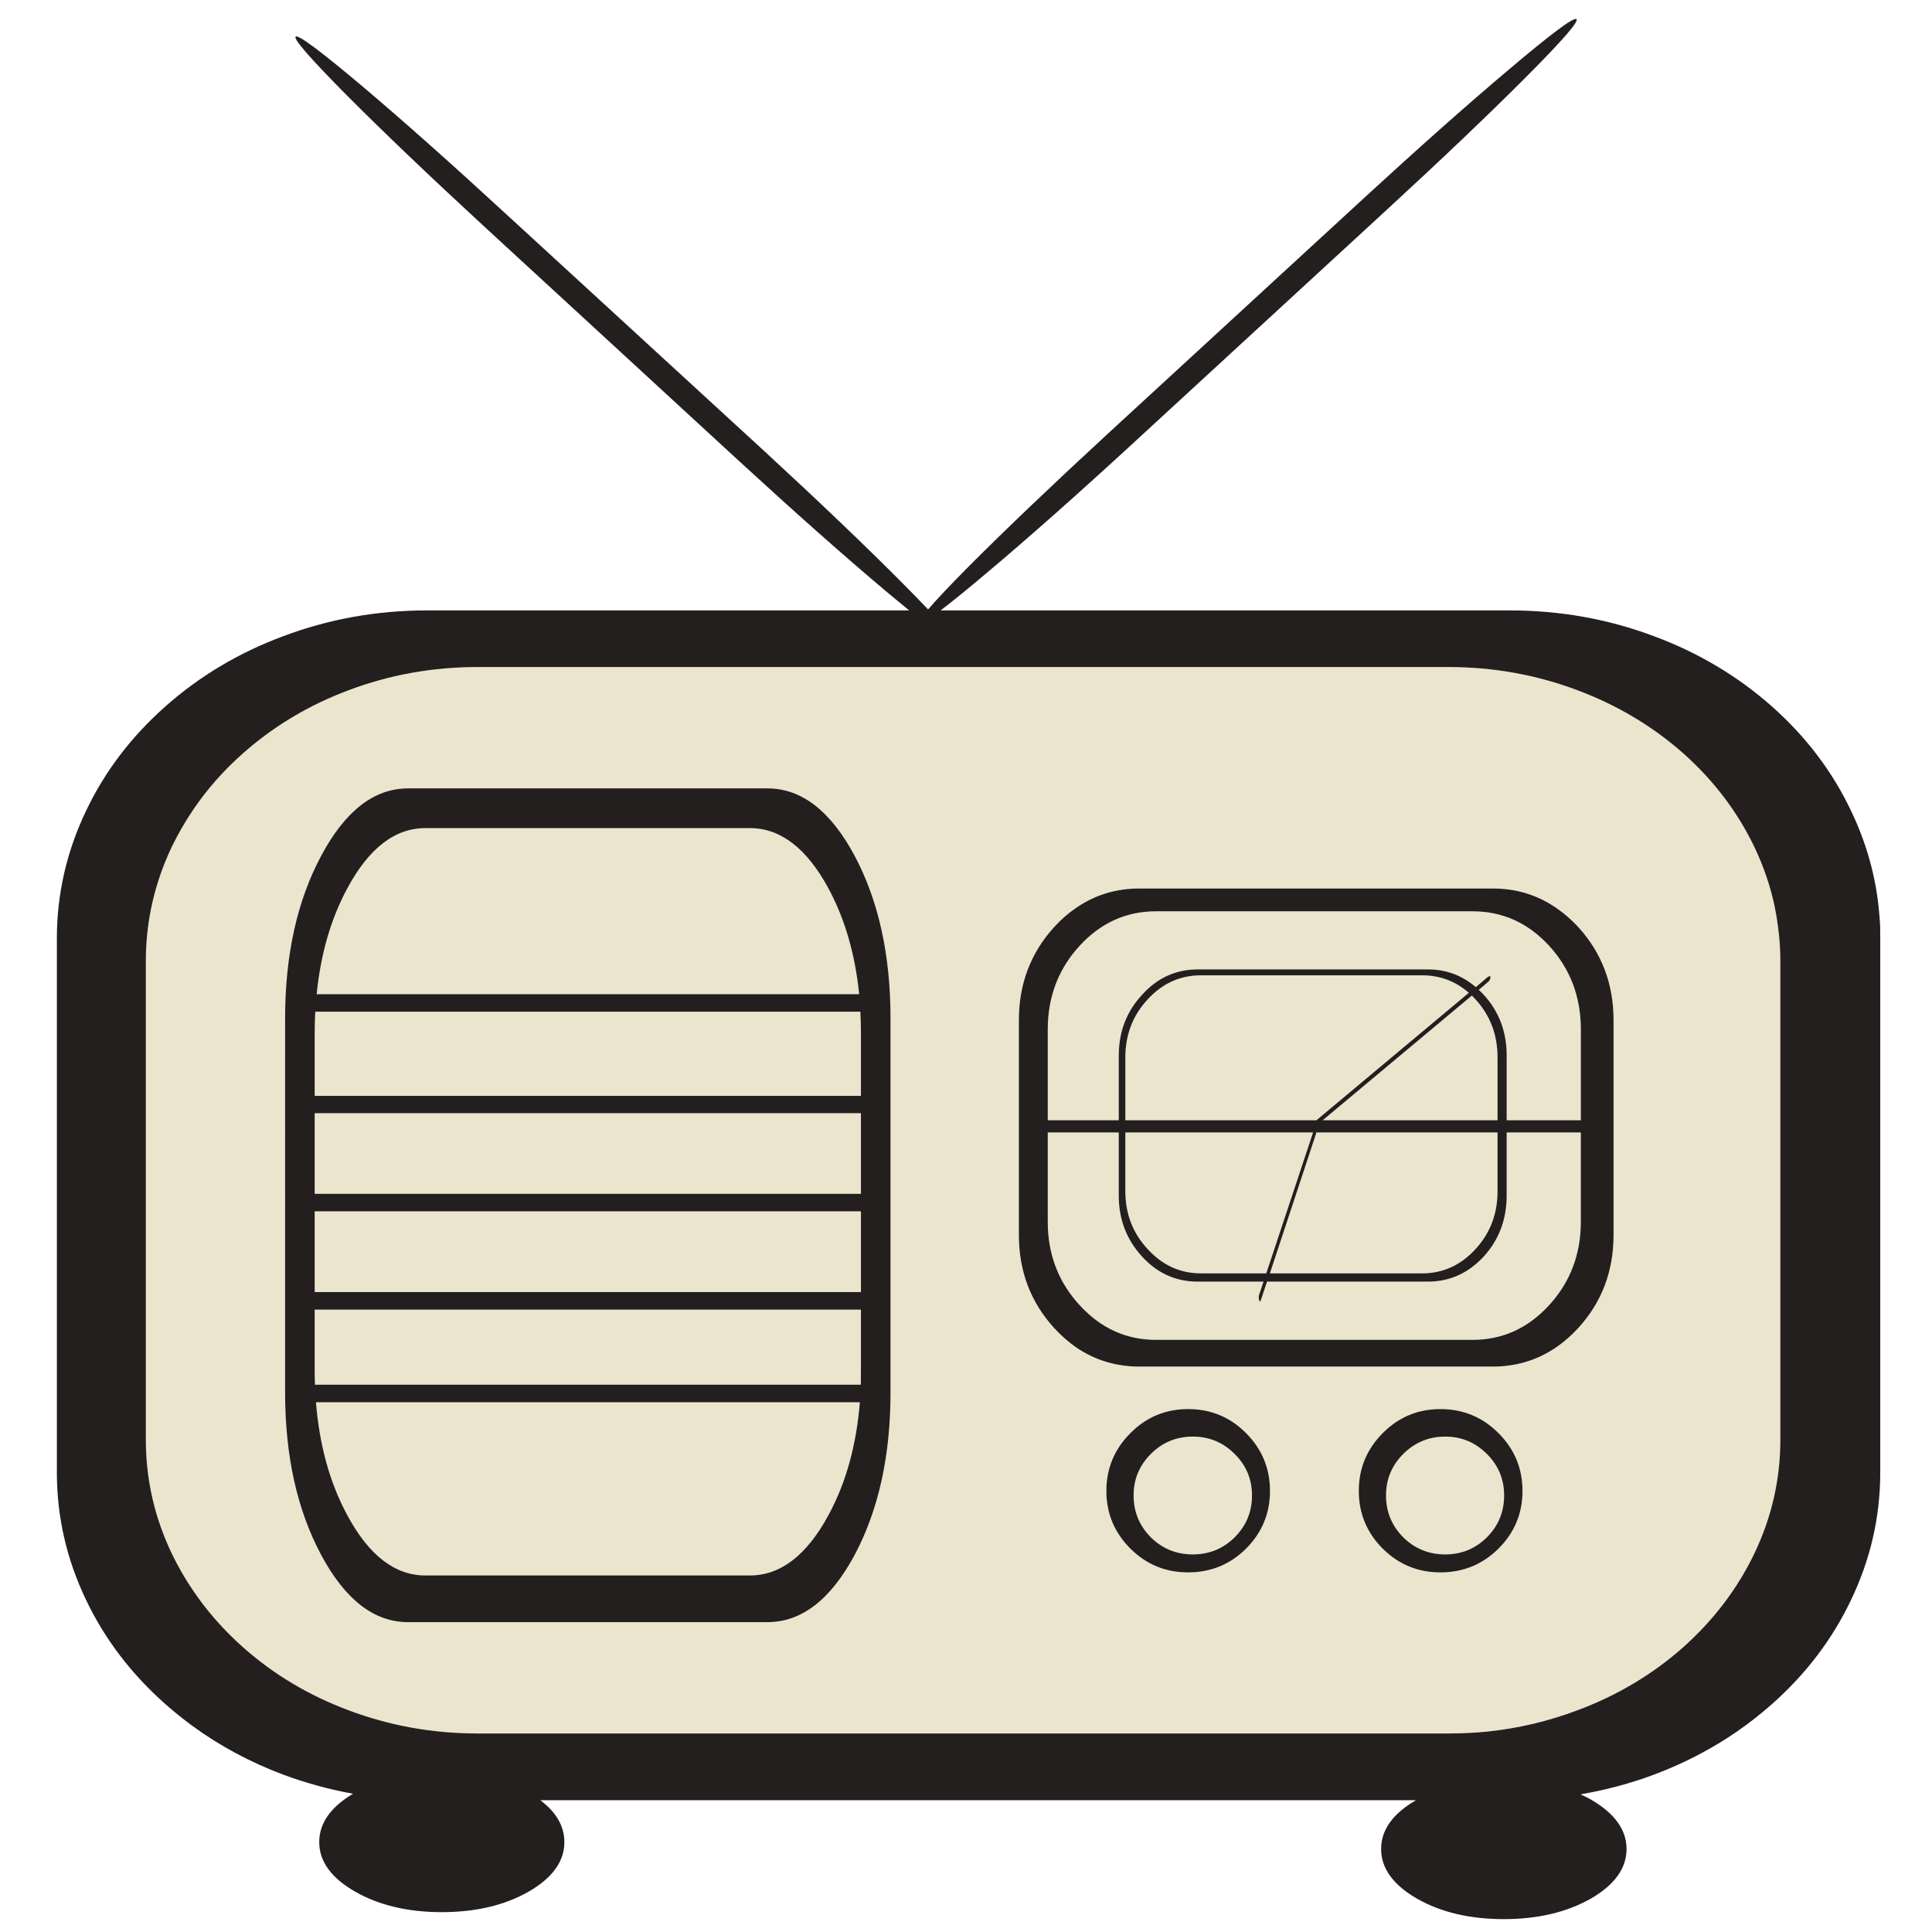 <?xml version="1.0" encoding="utf-8"?>
<!-- Generator: Adobe Illustrator 16.0.0, SVG Export Plug-In . SVG Version: 6.00 Build 0)  -->
<!DOCTYPE svg PUBLIC "-//W3C//DTD SVG 1.1//EN" "http://www.w3.org/Graphics/SVG/1.1/DTD/svg11.dtd">
<svg version="1.1" id="Layer_1" xmlns="http://www.w3.org/2000/svg" xmlns:xlink="http://www.w3.org/1999/xlink" x="0px" y="0px"
	 width="300px" height="300px" viewBox="0 0 300 300" enable-background="new 0 0 300 300" xml:space="preserve">
<g>
	<path fill-rule="evenodd" clip-rule="evenodd" fill="#ECE5CE" d="M37.75,116.955c0.244-0.223,0.494-0.438,0.748-0.642
		c4.581-3.897,9.788-6.942,15.621-9.13c6.382-2.402,13.064-3.604,20.048-3.604h150.735c6.984,0,13.667,1.202,20.05,3.604
		c6.168,2.311,11.635,5.568,16.397,9.772c4.734,4.215,8.413,9.049,11.041,14.506c1.445,3.023,2.504,6.117,3.176,9.284
		c0.202,0.987,0.371,1.984,0.503,2.992c0.255,1.813,0.382,3.646,0.382,5.497v74.315c0,6.189-1.354,12.099-4.061,17.728
		c-2.628,5.456-6.307,10.297-11.041,14.521c-4.763,4.215-10.229,7.472-16.397,9.772c-4.53,1.709-9.208,2.816-14.032,3.314
		c-1.985,0.192-3.991,0.289-6.018,0.289H74.167c-6.984,0-13.666-1.202-20.048-3.604c-6.159-2.301-11.615-5.558-16.369-9.772
		c-3.054-2.718-5.665-5.689-7.833-8.918c-1.212-1.792-2.286-3.66-3.223-5.603c-2.696-5.629-4.046-11.538-4.046-17.728v-74.315
		c0-6.189,1.35-12.113,4.046-17.772c0.937-1.934,2.011-3.803,3.223-5.604C32.085,122.63,34.696,119.662,37.75,116.955z
		 M66.058,128.591h50.388c4.754,0,8.82,3.124,12.2,9.375c2.545,4.722,4.133,10.194,4.764,16.413H49.171
		c0.621-6.218,2.204-11.69,4.749-16.413C57.269,131.714,61.314,128.591,66.058,128.591z M49.873,132.88
		c-3.735,6.982-5.604,15.396-5.604,25.24v58.113c0,9.834,1.868,18.241,5.604,25.226c3.726,6.951,8.22,10.428,13.482,10.428h55.823
		c5.284,0,9.793-3.477,13.528-10.428c3.716-6.984,5.574-15.392,5.574-25.226V158.12c0-9.844-1.858-18.257-5.574-25.24
		c-3.735-6.973-8.245-10.46-13.528-10.46H63.355C58.093,122.42,53.599,125.908,49.873,132.88z M48.865,160.594
		c0-1.191,0.03-2.356,0.092-3.497h84.636c0.062,1.141,0.092,2.306,0.092,3.497v9.573h-84.82V160.594z M48.865,172.854h84.82v12.52
		h-84.82V172.854z M48.865,212.676v-9.313h84.82v9.313c0,0.785-0.005,1.563-0.015,2.337H48.911
		C48.881,214.238,48.865,213.461,48.865,212.676z M53.92,235.26c-2.699-4.988-4.316-10.827-4.855-17.515h84.453
		c-0.539,6.688-2.163,12.526-4.871,17.515c-3.379,6.249-7.446,9.375-12.2,9.375H66.058C61.314,244.635,57.269,241.509,53.92,235.26z
		 M48.865,188.094h84.82v12.535h-84.82V188.094z M167.063,147.523c0.183-0.214,0.377-0.434,0.58-0.657
		c3.279-3.573,7.233-5.359,11.864-5.359h49.151c4.642,0,8.607,1.787,11.896,5.359c3.277,3.594,4.916,7.918,4.916,12.978v14.109
		h-11.514v-10.048c0-3.694-1.187-6.841-3.557-9.437c-0.255-0.273-0.515-0.528-0.778-0.763l1.403-1.191
		c0.276-0.233,0.413-0.492,0.413-0.778c0-0.102-0.035-0.151-0.106-0.151c-0.103,0-0.22,0.05-0.352,0.151l-1.817,1.541
		c-2.138-1.832-4.616-2.748-7.437-2.748H185.98c-3.399,0-6.279,1.315-8.641,3.939c-2.413,2.596-3.62,5.742-3.62,9.437v10.048
		h-11.023v-14.109C162.696,155.092,164.151,150.984,167.063,147.523z M167.445,140.744c-0.133,0.091-0.261,0.177-0.383,0.259
		c-1.189,0.805-2.311,1.782-3.358,2.933c-3.665,4.02-5.496,8.85-5.496,14.49v33.346c0,5.63,1.831,10.451,5.496,14.461
		c1.048,1.14,2.169,2.127,3.358,2.963c2.922,2.004,6.22,3.009,9.896,3.009h54.815c5.182,0,9.609-1.991,13.283-5.972
		c3.666-4.01,5.496-8.831,5.496-14.461v-33.346c0-5.641-1.83-10.471-5.496-14.49c-1.181-1.263-2.438-2.326-3.771-3.191
		c-2.81-1.853-5.98-2.779-9.513-2.779h-54.815C173.425,137.965,170.254,138.891,167.445,140.744z M186.499,151.446h34.311
		c2.769,0,5.191,0.907,7.269,2.718l-23.667,19.79h-29.669v-9.742c0-3.532,1.156-6.541,3.468-9.023
		C180.5,152.694,183.264,151.446,186.499,151.446z M173.72,175.848v9.817c0,3.675,1.207,6.826,3.62,9.451
		c2.361,2.596,5.241,3.895,8.641,3.895h10.216l-0.672,2.015c-0.102,0.295-0.102,0.58,0,0.855v0.016
		c0.041,0.132,0.077,0.198,0.107,0.198c0.07,0,0.123-0.066,0.152-0.198l0.963-2.886h24.979c3.369,0,6.261-1.299,8.674-3.895
		c2.37-2.625,3.557-5.776,3.557-9.451v-9.817h11.514v13.864c0,5.048-1.639,9.364-4.916,12.947
		c-3.288,3.595-7.254,5.391-11.896,5.391h-49.151c-4.631,0-8.585-1.796-11.864-5.391c-0.203-0.213-0.397-0.434-0.58-0.656
		c-2.911-3.451-4.366-7.549-4.366-12.291v-13.864H173.72z M174.742,175.848h29.149l-7.268,21.881h-10.125
		c-3.235,0-5.999-1.258-8.289-3.771c-2.312-2.483-3.468-5.482-3.468-8.995V175.848z M204.381,175.848h28.156v9.114
		c0,3.513-1.14,6.512-3.421,8.995c-2.301,2.514-5.069,3.771-8.307,3.771h-23.62l7.13-21.576
		C204.35,176.051,204.37,175.948,204.381,175.848z M229.116,155.188c2.281,2.482,3.421,5.491,3.421,9.023v9.742h-27.149
		l23.163-19.36C228.745,154.785,228.934,154.985,229.116,155.188z M236.415,231.519c0-3.502-1.241-6.495-3.725-8.979
		c-2.484-2.492-5.493-3.74-9.025-3.74c-3.502,0-6.489,1.248-8.963,3.74c-2.474,2.484-3.71,5.478-3.71,8.979
		c0,3.481,1.236,6.463,3.71,8.947c2.474,2.464,5.461,3.695,8.963,3.695c3.532,0,6.541-1.231,9.025-3.695
		C235.174,237.981,236.415,235,236.415,231.519z M233.56,232.22c0,2.535-0.896,4.703-2.687,6.506
		c-1.792,1.761-3.945,2.642-6.459,2.642c-2.534,0-4.704-0.881-6.505-2.642c-1.791-1.803-2.687-3.971-2.687-6.506
		c0-2.523,0.896-4.677,2.687-6.458c1.801-1.792,3.971-2.687,6.505-2.687c2.514,0,4.667,0.895,6.459,2.687
		C232.664,227.543,233.56,229.696,233.56,232.22z M185.218,223.075c2.535,0,4.697,0.895,6.489,2.687
		c1.802,1.781,2.702,3.935,2.702,6.458c0,2.535-0.9,4.703-2.702,6.506c-1.792,1.761-3.954,2.642-6.489,2.642
		c-2.545,0-4.713-0.881-6.505-2.642c-1.791-1.803-2.687-3.971-2.687-6.506c0-2.523,0.896-4.677,2.687-6.458
		C180.505,223.97,182.673,223.075,185.218,223.075z M175.522,222.539c-2.483,2.484-3.727,5.478-3.727,8.979
		c0,3.481,1.243,6.463,3.727,8.947c2.474,2.464,5.462,3.695,8.963,3.695c3.532,0,6.534-1.231,9.009-3.695
		c2.474-2.484,3.711-5.466,3.711-8.947c0-3.502-1.237-6.495-3.711-8.979c-2.475-2.492-5.477-3.74-9.009-3.74
		C180.984,218.799,177.996,220.047,175.522,222.539z"/>
	<path fill-rule="evenodd" clip-rule="evenodd" fill="#231F1F" d="M66.058,128.591c-4.744,0-8.79,3.124-12.138,9.375
		c-2.545,4.722-4.128,10.194-4.749,16.413h84.239c-0.631-6.218-2.219-11.69-4.764-16.413c-3.379-6.251-7.446-9.375-12.2-9.375
		H66.058z M37.75,116.955c-3.054,2.708-5.665,5.675-7.833,8.901c-1.212,1.802-2.286,3.67-3.223,5.604
		c-2.696,5.659-4.046,11.583-4.046,17.772v74.315c0,6.189,1.35,12.099,4.046,17.728c0.937,1.942,2.011,3.811,3.223,5.603
		c2.168,3.229,4.779,6.2,7.833,8.918c4.753,4.215,10.21,7.472,16.369,9.772c6.382,2.401,13.064,3.604,20.048,3.604h150.735
		c2.026,0,4.032-0.097,6.018-0.289c4.824-0.498,9.502-1.605,14.032-3.314c6.168-2.301,11.635-5.558,16.397-9.772
		c4.734-4.224,8.413-9.064,11.041-14.521c2.707-5.629,4.061-11.538,4.061-17.728v-74.315c0-1.85-0.127-3.684-0.382-5.497
		c-0.132-1.007-0.301-2.004-0.503-2.992c-0.672-3.167-1.73-6.26-3.176-9.284c-2.628-5.457-6.307-10.291-11.041-14.506
		c-4.763-4.204-10.229-7.461-16.397-9.772c-6.383-2.402-13.065-3.604-20.05-3.604H74.167c-6.984,0-13.666,1.202-20.048,3.604
		c-5.833,2.188-11.04,5.233-15.621,9.13C38.243,116.517,37.994,116.731,37.75,116.955z M45.934,5.674
		c0.478-0.254,3.923,2.321,10.336,7.726c6.424,5.436,13.916,12.098,22.477,19.987l39.883,36.615
		c8.612,7.94,15.762,14.769,21.453,20.492c1.578,1.587,2.922,2.966,4.031,4.138c1.282-1.506,3.447-3.792,6.489-6.856
		c5.711-5.721,12.872-12.551,21.485-20.491l39.805-36.616c8.571-7.879,16.078-14.536,22.522-19.972
		c6.392-5.405,9.844-7.985,10.353-7.741c0.52,0.265-2.093,3.278-7.834,9.039c-5.719,5.731-12.87,12.547-21.451,20.446
		l-39.838,36.661c-8.592,7.899-16.099,14.546-22.522,19.942c-3.002,2.535-5.359,4.447-7.068,5.741h88.407
		c7.807,0,15.274,1.338,22.398,4.016c6.872,2.554,12.97,6.189,18.294,10.901c5.293,4.704,9.385,10.103,12.275,16.201
		c2.291,4.775,3.715,9.723,4.275,14.842c0.103,0.987,0.184,1.984,0.245,2.992c0.009,0.662,0.016,1.329,0.016,2v82.895
		c0,6.904-1.513,13.505-4.536,19.805c-2.891,6.088-6.982,11.479-12.275,16.172c-1.731,1.536-3.547,2.961-5.452,4.275
		c-0.946,0.651-1.909,1.271-2.886,1.862c-3.125,1.882-6.442,3.485-9.956,4.809c-3.725,1.385-7.537,2.408-11.437,3.069
		c0.53,0.245,1.05,0.504,1.559,0.777c3.727,2.148,5.589,4.719,5.589,7.711c0,3.004-1.862,5.579-5.589,7.729
		c-3.737,2.106-8.23,3.16-13.482,3.16c-5.253,0-9.732-1.054-13.438-3.16c-3.735-2.149-5.603-4.725-5.603-7.729
		c0-2.95,1.801-5.475,5.404-7.572H83.908c2.484,1.873,3.726,4.042,3.726,6.504c0,2.993-1.853,5.56-5.558,7.696
		c-3.726,2.118-8.22,3.177-13.482,3.177c-5.242,0-9.722-1.059-13.437-3.177c-3.725-2.137-5.588-4.703-5.588-7.696
		c0-2.921,1.75-5.425,5.253-7.512c-3.716-0.672-7.34-1.664-10.872-2.978c-5.11-1.924-9.788-4.433-14.032-7.528
		c-1.477-1.079-2.892-2.219-4.245-3.418c-5.304-4.693-9.407-10.084-12.307-16.172c-3.024-6.3-4.535-12.9-4.535-19.805v-82.895
		c0-6.902,1.511-13.513,4.535-19.834c2.9-6.098,7.003-11.497,12.307-16.201c5.313-4.712,11.405-8.347,18.276-10.901
		c7.105-2.678,14.562-4.016,22.369-4.016h74.848c-1.079-0.896-2.295-1.905-3.647-3.023c-6.465-5.447-13.967-12.094-22.507-19.942
		L75.174,35.158c-8.581-7.909-15.717-14.725-21.407-20.444C48.046,8.941,45.435,5.928,45.934,5.674z M49.873,132.88
		c3.726-6.973,8.22-10.46,13.482-10.46h55.823c5.284,0,9.793,3.487,13.528,10.46c3.716,6.982,5.574,15.396,5.574,25.24v58.113
		c0,9.834-1.858,18.241-5.574,25.226c-3.735,6.951-8.245,10.428-13.528,10.428H63.355c-5.263,0-9.757-3.477-13.482-10.428
		c-3.735-6.984-5.604-15.392-5.604-25.226V158.12C44.27,148.276,46.138,139.863,49.873,132.88z M48.865,188.094v12.535h84.82
		v-12.535H48.865z M53.92,235.26c3.349,6.249,7.395,9.375,12.138,9.375h50.388c4.754,0,8.82-3.126,12.2-9.375
		c2.708-4.988,4.333-10.827,4.871-17.515H49.064C49.604,224.433,51.221,230.271,53.92,235.26z M48.865,212.676
		c0,0.785,0.016,1.563,0.045,2.337h84.759c0.01-0.774,0.015-1.552,0.015-2.337v-9.313h-84.82V212.676z M48.865,172.854v12.52h84.82
		v-12.52H48.865z M48.865,160.594v9.573h84.82v-9.573c0-1.191-0.031-2.356-0.092-3.497H48.957
		C48.896,158.237,48.865,159.402,48.865,160.594z M167.445,140.744c2.809-1.853,5.979-2.779,9.513-2.779h54.815
		c3.532,0,6.703,0.926,9.513,2.779c1.333,0.865,2.59,1.928,3.771,3.191c3.666,4.02,5.496,8.85,5.496,14.49v33.346
		c0,5.63-1.83,10.451-5.496,14.461c-3.674,3.98-8.102,5.972-13.283,5.972h-54.815c-3.676,0-6.974-1.005-9.896-3.009
		c-1.189-0.836-2.311-1.823-3.358-2.963c-3.665-4.01-5.496-8.831-5.496-14.461v-33.346c0-5.641,1.831-10.471,5.496-14.49
		c1.048-1.151,2.169-2.127,3.358-2.933C167.185,140.921,167.313,140.835,167.445,140.744z M167.063,147.523
		c-2.911,3.461-4.366,7.568-4.366,12.321v14.109h11.023v-10.048c0-3.694,1.207-6.841,3.62-9.437
		c2.361-2.624,5.241-3.939,8.641-3.939h35.745c2.82,0,5.299,0.916,7.437,2.748l1.817-1.541c0.132-0.102,0.249-0.151,0.352-0.151
		c0.071,0,0.106,0.05,0.106,0.151c0,0.286-0.137,0.545-0.413,0.778l-1.403,1.191c0.264,0.234,0.523,0.489,0.778,0.763
		c2.37,2.596,3.557,5.742,3.557,9.437v10.048h11.514v-14.109c0-5.06-1.639-9.384-4.916-12.978
		c-3.288-3.573-7.254-5.359-11.896-5.359h-49.151c-4.631,0-8.585,1.787-11.864,5.359C167.439,147.09,167.245,147.31,167.063,147.523
		z M186.499,151.446c-3.235,0-5.999,1.248-8.289,3.742c-2.312,2.482-3.468,5.491-3.468,9.023v9.742h29.669l23.667-19.79
		c-2.077-1.811-4.5-2.718-7.269-2.718H186.499z M173.72,175.848h-11.023v13.864c0,4.742,1.455,8.84,4.366,12.291
		c0.183,0.223,0.377,0.443,0.58,0.656c3.279,3.595,7.233,5.391,11.864,5.391h49.151c4.642,0,8.607-1.796,11.896-5.391
		c3.277-3.583,4.916-7.899,4.916-12.947v-13.864h-11.514v9.817c0,3.675-1.187,6.826-3.557,9.451
		c-2.413,2.596-5.305,3.895-8.674,3.895h-24.979l-0.963,2.886c-0.029,0.132-0.082,0.198-0.152,0.198
		c-0.03,0-0.066-0.066-0.107-0.198v-0.016c-0.102-0.275-0.102-0.561,0-0.855l0.672-2.015H185.98c-3.399,0-6.279-1.299-8.641-3.895
		c-2.413-2.625-3.62-5.776-3.62-9.451V175.848z M229.116,155.188c-0.183-0.203-0.371-0.403-0.565-0.595l-23.163,19.36h27.149v-9.742
		C232.537,160.68,231.397,157.671,229.116,155.188z M204.381,175.848c-0.011,0.101-0.031,0.203-0.062,0.305l-7.13,21.576h23.62
		c3.237,0,6.006-1.258,8.307-3.771c2.281-2.483,3.421-5.482,3.421-8.995v-9.114H204.381z M174.742,175.848v9.114
		c0,3.513,1.156,6.512,3.468,8.995c2.29,2.514,5.054,3.771,8.289,3.771h10.125l7.268-21.881H174.742z M236.415,231.519
		c0,3.481-1.241,6.463-3.725,8.947c-2.484,2.464-5.493,3.695-9.025,3.695c-3.502,0-6.489-1.231-8.963-3.695
		c-2.474-2.484-3.71-5.466-3.71-8.947c0-3.502,1.236-6.495,3.71-8.979c2.474-2.492,5.461-3.74,8.963-3.74
		c3.532,0,6.541,1.248,9.025,3.74C235.174,225.023,236.415,228.017,236.415,231.519z M185.218,223.075
		c-2.545,0-4.713,0.895-6.505,2.687c-1.791,1.781-2.687,3.935-2.687,6.458c0,2.535,0.896,4.703,2.687,6.506
		c1.792,1.761,3.96,2.642,6.505,2.642c2.535,0,4.697-0.881,6.489-2.642c1.802-1.803,2.702-3.971,2.702-6.506
		c0-2.523-0.9-4.677-2.702-6.458C189.915,223.97,187.753,223.075,185.218,223.075z M233.56,232.22c0-2.523-0.896-4.677-2.687-6.458
		c-1.792-1.792-3.945-2.687-6.459-2.687c-2.534,0-4.704,0.895-6.505,2.687c-1.791,1.781-2.687,3.935-2.687,6.458
		c0,2.535,0.896,4.703,2.687,6.506c1.801,1.761,3.971,2.642,6.505,2.642c2.514,0,4.667-0.881,6.459-2.642
		C232.664,236.923,233.56,234.755,233.56,232.22z M175.522,222.539c2.474-2.492,5.462-3.74,8.963-3.74
		c3.532,0,6.534,1.248,9.009,3.74c2.474,2.484,3.711,5.478,3.711,8.979c0,3.481-1.237,6.463-3.711,8.947
		c-2.475,2.464-5.477,3.695-9.009,3.695c-3.501,0-6.489-1.231-8.963-3.695c-2.483-2.484-3.727-5.466-3.727-8.947
		C171.796,228.017,173.039,225.023,175.522,222.539z"/>
</g>
</svg>
